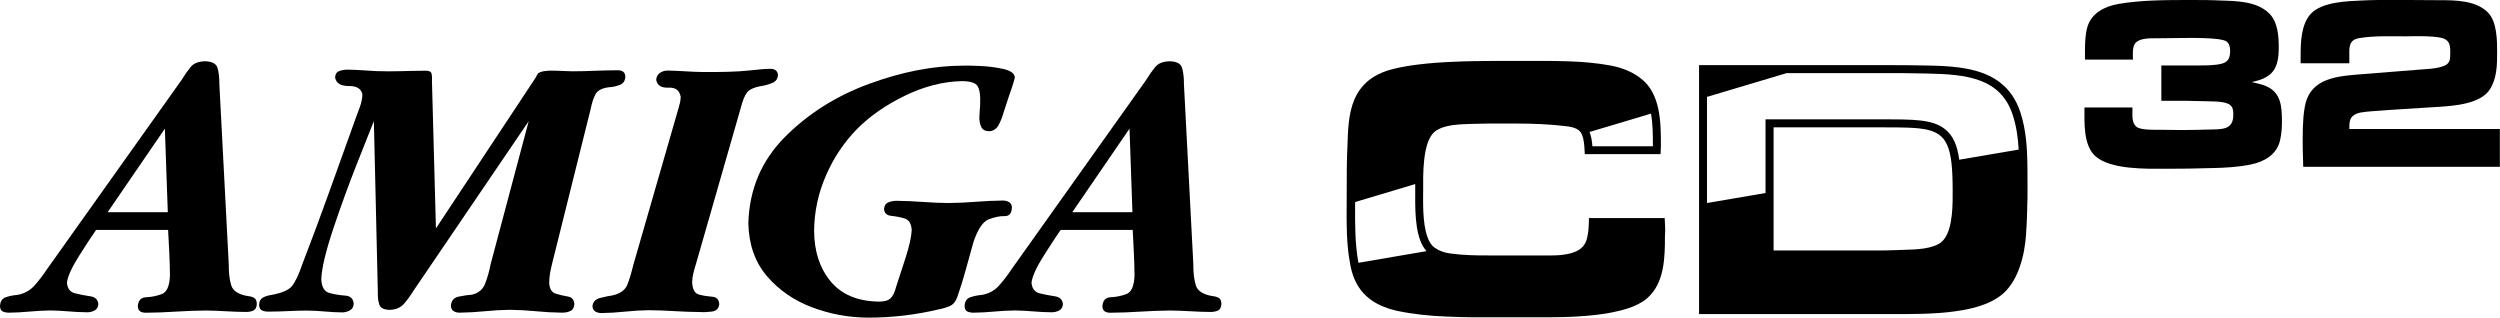 <?xml version="1.0" encoding="utf-8"?>
<!-- Generator: Adobe Illustrator 25.1.0, SVG Export Plug-In . SVG Version: 6.00 Build 0)  -->
<svg version="1.1" id="Layer_1" xmlns="http://www.w3.org/2000/svg" xmlns:xlink="http://www.w3.org/1999/xlink" x="0px" y="0px"
	 viewBox="0 0 3839.5 488" style="enable-background:new 0 0 3839.5 488;" xml:space="preserve">
<style type="text/css">
	.st0{fill:url(#SVGID_1_);}
	.st1{fill:url(#SVGID_2_);}
	.st2{fill:#DC3639;}
	.st3{clip-path:url(#SVGID_4_);}
	.st4{fill:url(#SVGID_5_);}
	.st5{fill:url(#SVGID_6_);}
	.st6{fill:url(#SVGID_7_);}
	.st7{fill:url(#SVGID_8_);}
	.st8{fill:url(#SVGID_9_);}
	.st9{fill:#A02F2F;}
	.st10{clip-path:url(#SVGID_11_);}
	.st11{fill:url(#SVGID_12_);}
	.st12{fill:url(#SVGID_13_);}
	.st13{fill:url(#SVGID_14_);}
	.st14{fill:#FFFFFF;}
	.st15{clip-path:url(#SVGID_16_);}
	.st16{clip-path:url(#SVGID_18_);}
	.st17{clip-path:url(#SVGID_20_);fill:#FFFFFF;}
	.st18{clip-path:url(#SVGID_22_);fill:#FFFFFF;}
</style>
<g>
	<g>
		<path d="M3501.6,216c-5.3,22-24.7,32.7-45.6,36.8c-19,3.8-38.7,4.9-58.1,5.3c-24.3,0.8-48.2,1.1-72.5,1.1
			c-29.6,0-83.9,1.5-107.4-19.4c-18.6-16.7-16.7-52-16.7-74.8h73.7v4.6c0,8.4-1.1,19,6.1,25.1c6.5,5.3,27.3,4.6,35.3,4.6
			c11.8,0,23.9,0.4,35.7,0.4c13.7,0,27.3-0.4,41-0.8c19.4-0.4,36.8,0.8,36.8-22.4c0-4.2,0-9.5-2.7-12.9c-5.3-8.3-25.8-7.6-34.2-8
			c-24.7-0.8-49-1.1-73.6-0.8v-54.3h58.5c10.6,0,23.5,0,34.2-2.7c10.6-2.7,12.9-9.5,12.9-19.7c0-5.3-0.8-10.3-4.9-14
			c-8-7.2-61.9-5.7-73.3-5.7c-11.8,0-23.5,0.4-35.3,0.4c-9.1,0-23.5-0.4-30.8,6.1c-6.5,5.7-4.9,18.6-4.9,26.6h-73.7V78.2
			c0-11.8,0.4-24.3,3.4-35.7c6.1-22.4,26.6-32.6,47.8-36.4C3287.9,0,3328.1,0,3363.4,0c15.9,0,31.5,0,47.5,0.8
			c24.7,0.8,55,1.1,74,19.7c13.3,12.9,14.8,34.6,14.8,52c0,32.7-8.7,46.7-41.4,53.5c6.8,1.9,14,3,20.5,5.7
			c24.7,9.5,25.8,32.3,25.8,55.4C3504.6,196.7,3503.9,206.5,3501.6,216z"/>
		<path d="M3537.3,256.2c0-9.9-0.8-20.1-0.8-30c0-20.5-0.4-41,3-61.1c6.8-42.1,43.3-47.5,79.7-50.5l95.7-7.6
			c12.1-1.1,25.4-1.1,37.2-5.3c11-3.8,11-10.3,11-20.9c0-7.2,0-15.2-6.5-19.7c-9.5-7.2-50.5-5.3-61.5-5.3c-23.2,0-48.2-1.1-71.4,2.7
			c-17.5,2.7-15.6,15.2-15.6,30.4v8.3h-74.8V86.9c0-20.9,0.4-49.7,16-66.1c17.5-18.2,56.2-19,79.3-20.1c16.3-0.8,32.7-0.8,49-0.8
			h7.2l62.7,0.4c24.3,0,55.4,0.4,73.6,19c14,14.4,14,43.3,14,61.9c0,19-0.4,39.1-11,55.8c-14,22.4-53.9,25.4-77.4,27
			c-18.2,1.1-36.1,2.3-54.3,3.4c-14.4,0.8-28.9,1.9-43.3,3c-6.5,0.4-22.8,1.5-28.9,3.8c-12.1,4.6-12.1,12.9-12.1,23.9h231.2v58.1
			H3537.3z"/>
	</g>
	<g>
		<g>
			<path id="path6187_10_" d="M394.4,466.9c-0.1-4.6-1.3-7.6-3.8-9.2c-2.5-1.6-5.8-2.6-10-3c-14.2-2.3-22.7-7.8-25.4-16.3
				c-2.7-8.5-4-19.5-3.9-32.9l-14.4-276c0.1-9.9-0.9-18.3-2.8-25c-1.9-6.7-8.3-10.2-19.4-10.4c-10,0.3-17.3,3.2-21.9,8.8
				c-4.6,5.6-9.3,12.2-14,20l-177,248.9l-29.9,42c-5.9,9-12.3,17.3-19.2,25c-7,7.7-15.9,12.5-26.7,14.2c-6.2,0.5-11.9,1.7-17.4,3.6
				c-5.4,1.9-8.3,6.4-8.6,13.6c0.2,4.3,1.6,7.1,4.5,8.3s6.1,1.8,9.9,1.7c10.2-0.1,20.6-0.7,31-1.7s20.9-1.5,31.5-1.7
				c9.4,0.1,18.8,0.6,28.2,1.4c9.4,0.8,18.8,1.3,28.2,1.4c4.4,0.1,8.4-0.9,12-2.8c3.6-1.9,5.5-5.2,5.7-9.9
				c-0.6-6.8-4.8-10.8-12.5-11.9c-7.7-1.1-15.4-2.6-23.2-4.5c-7.7-1.9-11.9-7.5-12.5-16.7c1.4-9.9,7.9-24,19.5-42.2
				c11.6-18.3,20-31.1,25.3-38.5h110.6c0.6,11.6,1.2,23.3,1.8,35.1c0.6,11.8,0.9,23.5,1,35.1c-0.6,16.2-4.9,25.7-12.8,28.5
				c-7.9,2.8-15.8,4.4-23.7,4.7c-7.9,0.3-12.2,4.9-12.8,13.8c0.1,3.8,1.3,6.4,3.6,7.9c2.3,1.5,5.2,2.1,8.6,2.1
				c15.2-0.1,30.5-0.7,45.9-1.7c15.4-1,30.7-1.5,45.9-1.7c10.2,0.1,20.5,0.5,30.7,1.1c10.2,0.6,20.5,1,30.7,1.1
				c4.6,0.1,8.5-0.6,11.9-2.1C392.4,475.4,394.2,472,394.4,466.9L394.4,466.9z M257.7,325.9h-92.4l87.9-128.3L257.7,325.9z"/>
			<path id="path4766_10_" d="M1194.8,115.7c-0.1-3.3-1.2-5.8-3.2-7.5c-2.1-1.7-4.7-2.5-7.8-2.5c-5,0-9.8,0.3-14.7,0.7
				c-4.8,0.4-9.7,0.9-14.7,1.5c-12.2,1.3-24.6,2.1-37.1,2.4c-12.5,0.3-25.1,0.4-37.5,0.3c-9.1-0.1-18.3-0.5-27.4-1.1
				c-9.1-0.6-18.3-1-27.4-1.1c-4.3,0-8.2,1.2-11.7,3.7c-3.4,2.4-5.3,6-5.5,10.7c1.6,8.3,7.8,12.3,18.8,11.8
				c11-0.5,17.2,4.2,18.8,14.2c-0.1,2.8-0.4,5.6-1,8.6c-0.7,2.9-1.4,5.8-2.3,8.6l-69.7,241.7c-2.7,11.3-5.6,21.1-8.9,29.4
				c-3.3,8.3-10.8,13.8-22.6,16.5c-5.4,0.8-11.7,2.1-19,3.9c-7.3,1.8-11.3,6-12,12.7c0.2,3.8,1.6,6.5,4.4,8.2
				c2.8,1.6,5.9,2.4,9.4,2.4c11.9-0.2,23.9-0.9,36-2.2c12.1-1.3,24.3-2,36.4-2.2c13,0.1,26.1,0.6,39.3,1.4
				c13.2,0.8,26.2,1.3,39.3,1.4c5.4,0.4,11.5,0.2,18.5-0.7c6.9-0.9,10.8-4.7,11.4-11.5c-0.5-7.1-4.1-10.9-10.8-11.3
				c-6.7-0.5-13.3-1.5-20-3.2c-6.7-1.7-10.2-7.9-10.8-18.7c0.1-4.4,0.6-9,1.7-13.6c1.1-4.6,2.4-9.1,3.8-13.6l69.7-242.8
				c2.6-10,5.6-17.2,9.1-21.8c3.5-4.5,10.4-7.8,20.7-9.7c5.2-0.7,10.8-2.1,16.8-4.4C1191,125.7,1194.3,121.6,1194.8,115.7
				L1194.8,115.7z"/>
			<path id="path4768_10_" d="M1558.6,118.5c-0.8-6-6.8-10.2-18.2-12.7c-11.3-2.5-23.2-4-35.7-4.5c-12.5-0.5-20.9-0.7-25.2-0.5
				c-46.2,0.1-94.6,9.5-145.1,28.1c-50.5,18.6-93.6,45.9-129.2,81.8c-35.6,35.9-54.3,79.8-55.9,131.7c0.7,33,10.2,60.2,28.6,81.7
				c18.4,21.5,41.6,37.5,69.6,48c28,10.5,56.9,15.7,86.5,15.7c18,0,36.2-1.1,54.3-3.2c18.2-2.2,36-5.3,53.5-9.5
				c6.7-1.3,12.4-3.1,17.2-5.2c4.8-2.1,8.5-6.5,11-13.1c4.9-13.9,9.2-27.9,13.1-42.1c3.8-14.2,7.8-28.4,11.8-42.5
				c6.7-20.1,14.6-31.9,23.7-35.4c9.1-3.5,17.3-5.1,24.3-4.9c7.1,0.2,10.8-4.2,11.2-13.3c-0.2-3.8-1.6-6.5-4.4-8.2
				c-2.8-1.6-5.9-2.4-9.4-2.4c-13.8,0.2-27.7,0.8-41.6,1.9c-13.9,1.1-27.9,1.8-42,1.9c-13.3-0.1-26.5-0.7-39.8-1.7
				c-13.3-1-26.5-1.5-39.8-1.7c-4.4-0.1-8.7,0.7-12.8,2.4c-4.1,1.7-6.3,5.2-6.6,10.3c0.5,6.3,4.2,9.7,11,10.4c6.8,0.7,13.7,2,20.5,4
				c6.8,2,10.5,8,11,18.2c-0.6,10.4-3.8,24.6-9.6,42.7c-5.8,18.1-10.5,32.6-14.2,43.6c-2.2,8.5-5,14.5-8.6,18
				c-3.6,3.6-9.9,5.3-19,5.2c-32.4-0.7-56.9-11.2-73.5-31.5c-16.6-20.3-24.9-46.1-25-77.5c0.3-28.9,6.2-57,18-84.2
				c11.7-27.2,27.7-51.2,47.8-71.8c19.9-20,44.5-37.1,73.8-51.3c29.3-14.2,58.1-21.6,86.6-22.3c13.5-0.1,21.9,2.5,25,7.9
				c3.1,5.4,4.4,14.4,3.8,27c-0.1,3.3-0.2,6.6-0.6,10c-0.3,3.3-0.5,6.6-0.6,10c-0.2,5.5,0.7,10.5,2.7,15c2,4.5,6,6.9,12.2,7.1
				c6.8-0.5,11.8-3.9,15-10.2c3.2-6.3,5.6-12.3,7.1-18c1.4-4.2,4.5-13.6,9.2-28.1C1555.4,131.3,1558,122.2,1558.6,118.5
				L1558.6,118.5z"/>
			<path id="path4770_10_" d="M1875.8,466.9c-0.1-4.6-1.3-7.6-3.8-9.2c-2.5-1.6-5.8-2.6-10-3c-14.2-2.3-22.7-7.8-25.4-16.3
				c-2.7-8.5-4-19.5-3.9-32.9l-14.4-276c0.1-9.9-0.9-18.3-2.8-25c-1.9-6.7-8.3-10.2-19.4-10.4c-10,0.3-17.3,3.2-21.9,8.8
				c-4.6,5.6-9.3,12.2-14,20l-177,248.9l-29.9,42c-5.9,9-12.3,17.3-19.2,25c-7,7.7-15.9,12.5-26.7,14.2c-6.2,0.5-11.9,1.7-17.4,3.6
				c-5.4,1.9-8.3,6.4-8.6,13.6c0.2,4.3,1.6,7.1,4.5,8.3c2.8,1.2,6.1,1.8,9.9,1.7c10.2-0.1,20.6-0.7,31-1.7s20.9-1.5,31.5-1.7
				c9.4,0.1,18.8,0.6,28.2,1.4c9.4,0.8,18.8,1.3,28.2,1.4c4.4,0.1,8.4-0.9,12-2.8c3.6-1.9,5.5-5.2,5.7-9.9
				c-0.6-6.8-4.8-10.8-12.5-11.9c-7.7-1.1-15.4-2.6-23.2-4.5c-7.7-1.9-11.9-7.5-12.5-16.7c1.4-9.9,7.9-24,19.5-42.2
				c11.6-18.3,20-31.1,25.3-38.5h110.6c0.6,11.6,1.2,23.3,1.8,35.1c0.6,11.8,0.9,23.5,1,35.1c-0.6,16.2-4.9,25.7-12.8,28.5
				c-7.9,2.8-15.8,4.4-23.7,4.7c-7.9,0.3-12.2,4.9-12.8,13.8c0.1,3.8,1.3,6.4,3.6,7.9c2.3,1.5,5.2,2.1,8.6,2.1
				c15.2-0.1,30.5-0.7,45.9-1.7c15.4-1,30.7-1.5,45.9-1.7c10.2,0.1,20.5,0.5,30.7,1.1c10.2,0.6,20.5,1,30.7,1.1
				c4.6,0.1,8.5-0.6,11.9-2.1C1873.9,475.4,1875.6,472,1875.8,466.9L1875.8,466.9z M1739.2,325.9h-92.4l87.9-128.3L1739.2,325.9z"/>
			<path id="path4764_10_" d="M960.4,117.9c-0.1-3.6-1.2-6.1-3.3-7.7c-2.1-1.6-4.9-2.3-8.3-2.3c-11.6,0.1-23.3,0.3-35.1,0.8
				c-11.8,0.5-23.5,0.8-35.1,0.8c-6.2-0.3-15.4-0.7-27.7-1c-12.3-0.4-20.6,1.1-24.8,4.4c-0.8,1.2-1.5,2.4-2.2,3.9
				c-0.7,1.4-1.4,2.7-2.2,3.9L669.5,350.8l-6.1-226.2c0.3-4.3,0.1-8-0.5-11.1c-0.6-3.1-3.4-4.8-8.4-4.9c-12.7,0.1-25.6,0.3-38.4,0.7
				c-12.9,0.4-25.7,0.3-38.4-0.1c-7.2-0.3-14.4-0.8-21.5-1.3c-7.1-0.5-14.2-0.8-21.1-0.9c-4.7-0.2-9.2,0.5-13.6,1.9
				c-4.3,1.5-6.6,4.9-6.9,10.2c1.8,8.8,8.8,13.1,21,13c12.3-0.1,19.3,4.2,21,13c-0.2,6.2-1.5,12.5-3.8,18.9
				c-2.3,6.5-4.6,12.5-6.7,18.1c-13.5,37.4-26.9,74.8-40.3,112.2c-13.4,37.4-27.3,74.7-41.6,111.8c-5.4,15.8-10.7,26.9-15.8,33.3
				c-5.2,6.3-16.1,10.9-32.8,13.8c-4.6,0.7-8.7,2.1-12.2,4.1c-3.5,2.1-5.3,5.7-5.5,10.8c0.2,4.6,1.8,7.5,4.8,8.8
				c3.1,1.3,6.6,1.9,10.6,1.7c9.7-0.1,19.5-0.3,29.3-0.8c9.8-0.5,19.6-0.8,29.3-0.8c9.1,0.1,18.1,0.6,27,1.4
				c8.9,0.8,17.8,1.3,26.6,1.4c4.1,0,8-1,11.8-3.1s5.7-5.5,5.9-10.2c-0.6-7.8-4.9-11.9-12.9-12.5c-8-0.5-16-1.8-24-3.9
				c-8-2-12.3-9.1-12.9-21.3c0.8-17.4,7-43.3,18.5-77.7c11.5-34.4,23.7-67.7,36.4-99.9c12.8-32.3,21.4-54,25.9-65.2l6.1,263.3
				c-0.2,8.1,0.7,14.6,2.6,19.3c1.9,4.7,7.3,7.2,16.2,7.3c9.1-0.4,16.3-3.5,21.5-9.5c5.2-6,10-12.6,14.4-19.8l177-260.5l-58.6,220.1
				c-1.8,9.5-4.4,19-8,28.6c-3.5,9.6-10.5,15.6-20.8,17.8c-5.9,0.4-12.6,1.4-20,2.9c-7.4,1.5-11.4,6.1-12.1,13.7
				c0.1,4.1,1.5,7,4.2,8.6c2.7,1.7,5.9,2.5,9.6,2.4c12.7-0.2,25.6-0.9,38.4-2.2c12.9-1.3,25.7-2,38.4-2.2
				c13.3,0.2,26.5,0.9,39.8,2.2s26.5,2,39.8,2.2c4.9,0.1,9.3-0.7,13.2-2.5c3.9-1.8,5.9-5.4,6.2-10.8c-0.5-6.7-3.8-10.5-10-11.5
				c-6.2-1-12.4-2.5-18.6-4.4c-6.2-1.9-9.6-7.5-10-16.7c0.1-6.7,0.9-13.5,2.4-20.4c1.5-6.9,3.1-13.6,4.8-20l56.4-226.2
				c2-9.9,4.5-17.7,7.7-23.3c3.1-5.6,10-9.1,20.5-10.4c5.6-0.3,11.1-1.5,16.4-3.5C957.2,128.5,960,124.3,960.4,117.9L960.4,117.9z"
				/>
		</g>
	</g>
	<path d="M3113.7,257.3c-0.2-28.7-1.9-58-10.9-85.1c-6.8-20.4-17.5-35-30.9-45.3c-5.3-4.2-11.1-7.6-17.2-10.6
		c-27.4-13.2-61.7-15.1-95.2-15.7c-8.7-0.2-17.4-0.3-26.1-0.4c-13.1-0.1-26.1-0.2-39.2-0.2h-284.8v382.3h286.6c0,0,0,0,0,0
		c2.9,0,6,0,9.2,0c2.6,0,5.3,0,8,0c1.3,0,2.5,0,3.8,0c3.2,0,6.5,0,9.9,0c0.2,0,0.4,0,0.5,0c0.7,0,1.5,0,2.2,0c2.9,0,5.8,0,8.7-0.1
		c1.3,0,2.5,0,3.8-0.1c2.5,0,5.1-0.1,7.7-0.1c1.4,0,2.8-0.1,4.2-0.1c2.7-0.1,5.4-0.2,8.1-0.3c1.3-0.1,2.5-0.1,3.8-0.2
		c3.9-0.2,7.8-0.4,11.8-0.7c0.1,0,0.1,0,0.2,0c3.9-0.3,7.8-0.6,11.7-1c1.2-0.1,2.4-0.3,3.6-0.4c2.7-0.3,5.4-0.6,8.1-1
		c1.4-0.2,2.8-0.4,4.2-0.6c2.6-0.4,5.1-0.8,7.6-1.2c1.4-0.2,2.7-0.5,4-0.7c2.8-0.5,5.6-1.2,8.4-1.8c0.9-0.2,1.9-0.4,2.8-0.6
		c3.6-0.9,7.1-1.9,10.6-2.9c0.8-0.3,1.6-0.6,2.4-0.8c2.6-0.9,5.1-1.7,7.6-2.7c1.1-0.4,2.2-0.9,3.3-1.4c2.1-0.9,4.1-1.8,6.1-2.8
		c1.1-0.5,2.2-1.1,3.2-1.7c2-1.1,3.9-2.2,5.7-3.4c0.9-0.6,1.8-1.1,2.6-1.7c2.6-1.8,5.1-3.7,7.3-5.8c0,0,0,0,0.1,0
		c5.9-5.4,10.8-11.9,15-18.9c1-1.8,2-3.6,3-5.4c5.6-11,9.6-23.2,12.2-35.5c0.4-2,0.8-4.1,1.2-6.1c1.5-8.2,2.5-16.3,3-24.1
		c1.3-18.5,1.9-37.3,2.2-55.9c0.1-6.2,0.1-12.4,0.1-18.6C3113.7,276.3,3113.7,266.8,3113.7,257.3z M2986.3,366.6
		c-1.4,1.8-2.8,3.6-4.5,5c-6.6,5.4-16.3,8.3-26.4,9.9c-10.1,1.6-20.6,1.9-28.6,2.1c-4.6,0.2-9.1,0.4-13.6,0.5
		c-9,0.3-18,0.6-27.1,0.6h-162.2V195.6h167.9c14.1,0,26.3,0,37.1,0.4c6.4,0.2,12.3,0.6,17.6,1.1c3.6,0.4,6.9,0.9,10,1.4
		c34.3,6.5,42.4,27.3,42.4,93.9C2999,311.7,2999.5,348.8,2986.3,366.6z M3009,245.3c-3-22-9.3-37.3-22.3-47.3
		c-18.9-14.7-47.5-14.7-94.9-14.7h-167.9h-12.4v12.4v100.7l-89.9,15.4V148.8l122.3-36.5h150.2c21.3,0,43.4,0,65.1,0.6
		c61,1.2,113,6.7,131.8,63.2c5.7,17,8.2,35.1,9.3,53.6L3009,245.3z"/>
	<path d="M2556.6,334.9h-116.3c0,10.9-0.6,25.8-4.6,36.1c0,0,0,0,0,0c-0.6,1.4-1.2,2.7-2,3.9c-0.2,0.4-0.5,0.7-0.7,1.1
		c-0.6,0.8-1.2,1.6-1.8,2.4c-0.3,0.4-0.6,0.7-1,1c-0.7,0.8-1.5,1.5-2.3,2.1c-0.3,0.2-0.5,0.5-0.8,0.7c-1.1,0.9-2.3,1.6-3.6,2.4
		c-0.3,0.2-0.6,0.3-0.9,0.4c-1,0.5-2.1,1.1-3.1,1.5c-0.5,0.2-0.9,0.4-1.4,0.6c-1,0.4-2,0.8-3.1,1.1c-0.5,0.1-0.9,0.3-1.4,0.4
		c-1.3,0.4-2.6,0.7-4,1.1c-0.2,0-0.4,0.1-0.6,0.1c-1.6,0.3-3.2,0.6-4.8,0.9c-0.5,0.1-0.9,0.1-1.4,0.2c-1.2,0.2-2.4,0.3-3.6,0.5
		c-0.5,0.1-1.1,0.1-1.6,0.2c-1.2,0.1-2.4,0.2-3.6,0.3c-0.4,0-0.9,0.1-1.3,0.1c-1.6,0.1-3.3,0.2-4.9,0.2c-0.3,0-0.5,0-0.8,0
		c-1.4,0-2.8,0.1-4.2,0.1c-0.5,0-1,0-1.5,0c-1.1,0-2.2,0-3.2,0c-0.6,0-1.3,0-1.9,0c-1.1,0-2.1,0-3.1,0c-0.9,0-1.9,0-2.8,0
		c-0.9,0-1.8,0-2.7,0c-1.4,0-2.8,0-4.1,0h-59c-3.3,0-6.8,0-10.2,0c-3,0-6,0-9,0c-4.2,0-8.4,0-12.6-0.1c-1.1,0-2.2,0-3.4,0
		c-4.4-0.1-8.8-0.2-13.1-0.4c0,0-0.1,0-0.1,0c-4.2-0.2-8.5-0.4-12.7-0.8c-1.1-0.1-2.1-0.2-3.2-0.3c-4.3-0.4-8.5-0.8-12.7-1.4
		c-9.2-1.1-17.2-4-24.6-9.2c-3.7-2.7-6.5-6.7-8.8-11.6c-0.8-1.6-1.5-3.4-2.1-5.2c-7.6-21.7-6.3-54.9-6.3-70.4
		c0-22.3-1.7-75.6,18.3-91.1c7.2-5.4,16.9-8.2,27-9.6c10.1-1.4,20.6-1.6,29.2-1.9c16.6-0.6,32.7-0.6,49.3-0.6c25.1,0,51.4,0,77,2.2
		c5.9,0.5,11.8,1.1,17.6,1.8c1.7,0.1,3.6,0.4,5.5,0.7c3.8,0.6,7.8,1.6,11.2,3.3c1.7,0.8,3.2,1.8,4.5,2.9c8,6.9,8,25.8,8.6,36.1
		h116.4c0-3,0.3-6.3,0.4-9.5c0.1-1.1,0.1-2.2,0.1-3.2c0-34.4,0-79.7-30.4-103.2c-12-9.5-25.4-15.1-40.1-18.7c-2.1-0.5-4.2-1-6.4-1.4
		c-4.9-0.9-9.8-1.7-14.8-2.4c-1.5-0.2-3.1-0.4-4.6-0.6c-3.5-0.4-7-0.9-10.6-1.2c-1.6-0.2-3.2-0.3-4.9-0.5c-3.9-0.3-7.7-0.6-11.6-0.9
		c-1.1-0.1-2.2-0.2-3.4-0.2c-5-0.3-9.9-0.5-14.9-0.7c-1.3,0-2.5-0.1-3.8-0.1c-3.8-0.1-7.7-0.2-11.5-0.3c-1.7,0-3.4,0-5.2-0.1
		c-3.6,0-7.2-0.1-10.7-0.1c-1.5,0-3,0-4.6,0c-0.5,0-1,0-1.6,0c-3.4,0-6.8,0-10.2,0c-6.4,0-12.7,0-19.1,0c0,0,0,0,0,0
		c-3.1,0-6.4,0-9.9,0c-3.9,0-7.9,0-12.2,0c-0.1,0-0.2,0-0.3,0c-3,0-6.2,0-9.4,0c-0.5,0-1.1,0-1.7,0c-1.4,0-2.7,0-4.1,0
		c-2.8,0-5.5,0-8.4,0c-1.6,0-3.1,0-4.8,0c-2.9,0-5.8,0-8.8,0.1c-1.5,0-3,0-4.6,0c-3.6,0-7.2,0.1-10.9,0.2c-0.9,0-1.8,0-2.7,0
		c-4.5,0.1-9.1,0.2-13.7,0.3c-1.3,0-2.5,0.1-3.8,0.1c-3.4,0.1-6.7,0.2-10.1,0.4c-1.7,0.1-3.3,0.1-4.9,0.2c-3,0.1-6.1,0.3-9.1,0.4
		c-1.7,0.1-3.4,0.2-5.1,0.3c-3.1,0.2-6.1,0.4-9.2,0.6c-1.6,0.1-3.1,0.2-4.6,0.3c-3.9,0.3-7.7,0.6-11.5,1c-0.6,0.1-1.2,0.1-1.8,0.2
		c-4.3,0.4-8.6,0.9-12.8,1.4c-1.2,0.1-2.4,0.3-3.7,0.5c-2.9,0.4-5.8,0.8-8.6,1.2c-1.5,0.2-2.9,0.4-4.3,0.7c-2.5,0.4-5,0.8-7.4,1.3
		c-1.4,0.3-2.7,0.5-4.1,0.8c-2.5,0.5-4.8,1-7.1,1.6c-1.1,0.3-2.3,0.5-3.3,0.8c-3.3,0.8-6.4,1.7-9.3,2.7c0,0-0.1,0-0.1,0
		c-9,3-17.4,7-24.9,12.4c-2.5,1.8-4.9,3.8-7.2,5.9c-3.4,3.2-6.3,6.5-8.9,10c-3.9,5.3-7,10.9-9.4,16.8c-9,21.7-9.5,47.1-10.3,71.1
		c-1.1,22.4-1.1,45.3-1.1,68.2c0,28.4-1,58,1.7,86.8c0.4,4.8,1,9.6,1.7,14.3c0.7,4.7,1.5,9.4,2.4,14.1c4,20.3,12.3,35.5,24.6,46.7
		c1.5,1.4,3.1,2.7,4.8,4c5,3.8,10.5,7.1,16.5,9.9c4,1.9,8.3,3.5,12.8,5c4.5,1.5,9.2,2.7,14.2,3.8c0,0,0,0,0,0
		c5.9,1.2,11.8,2.3,17.7,3.2c2,0.3,4,0.6,6.1,0.8c4,0.6,7.9,1.1,11.9,1.6c2.4,0.3,4.8,0.5,7.2,0.7c3.6,0.4,7.3,0.7,11,1
		c2.5,0.2,5.1,0.4,7.7,0.5c3.6,0.2,7.1,0.5,10.7,0.6c2.6,0.1,5.2,0.2,7.8,0.3c3.6,0.1,7.1,0.3,10.7,0.4c2.6,0.1,5.2,0.1,7.7,0.2
		c3.7,0.1,7.3,0.1,10.9,0.2c2.5,0,5,0.1,7.5,0.1c3.9,0,7.8,0,11.7,0c2.4,0,4.8,0,7.2,0c0.3,0,0.6,0,0.8,0c5.1,0,10.1,0,15.1,0h49.3
		c2.9,0,5.9,0,9.2,0c3,0,6.2,0,9.5,0c0.2,0,0.4,0,0.6,0c0.1,0,0.2,0,0.2,0c2.7,0,5.5,0,8.4,0c0.5,0,1,0,1.6,0c2.9,0,5.9,0,8.9-0.1
		c0.6,0,1.2,0,1.9,0c3.1,0,6.3-0.1,9.5-0.2c0.5,0,1,0,1.5,0c3.4-0.1,6.7-0.2,10.2-0.3c0.1,0,0.1,0,0.2,0c3.4-0.1,6.9-0.3,10.4-0.5
		c0.5,0,1.1-0.1,1.6-0.1c3.4-0.2,6.7-0.4,10.1-0.7c0.6,0,1.3-0.1,1.9-0.1c3.4-0.3,6.8-0.6,10.2-0.9c0.5,0,1-0.1,1.5-0.2
		c3.6-0.4,7.1-0.8,10.6-1.2c0,0,0,0,0,0c3.5-0.4,6.9-1,10.3-1.5c0.5-0.1,1-0.2,1.5-0.2c3.2-0.5,6.4-1.1,9.5-1.8
		c0.6-0.1,1.2-0.2,1.8-0.4c3.1-0.7,6.2-1.3,9.2-2.1c0.4-0.1,0.9-0.2,1.3-0.3c3.1-0.8,6.2-1.7,9.1-2.6c0,0,0,0,0,0
		c2.9-0.9,5.7-2,8.4-3c0.4-0.2,0.8-0.3,1.2-0.5c2.5-1,5-2.2,7.3-3.3c0.4-0.2,0.9-0.4,1.3-0.7c2.3-1.2,4.5-2.5,6.5-3.8
		c0.3-0.2,0.6-0.4,0.9-0.6c2.1-1.4,4.1-2.9,5.8-4.5c0,0,0,0,0,0c26.4-23.5,26.9-62.5,26.9-95.1
		C2557.8,353.8,2557.2,344.1,2556.6,334.9z M2535.6,174.5c2.9,16.3,2.9,34,2.9,49.8c0,0.1,0,0.2,0,0.3h-92.9
		c-0.5-7.3-1.6-15.1-4.4-21.9L2535.6,174.5z M2086.3,403.6c-5.5-29.4-5.3-61.1-5.1-91.9c0-0.5,0-0.9,0-1.4l92.3-27.6
		c0,1.8,0,3.7,0,5.5l0,4.9c0,1.7,0,3.7,0,5.9c-0.3,32.9,1,68.9,17.4,86.7L2086.3,403.6z"/>
</g>
</svg>
